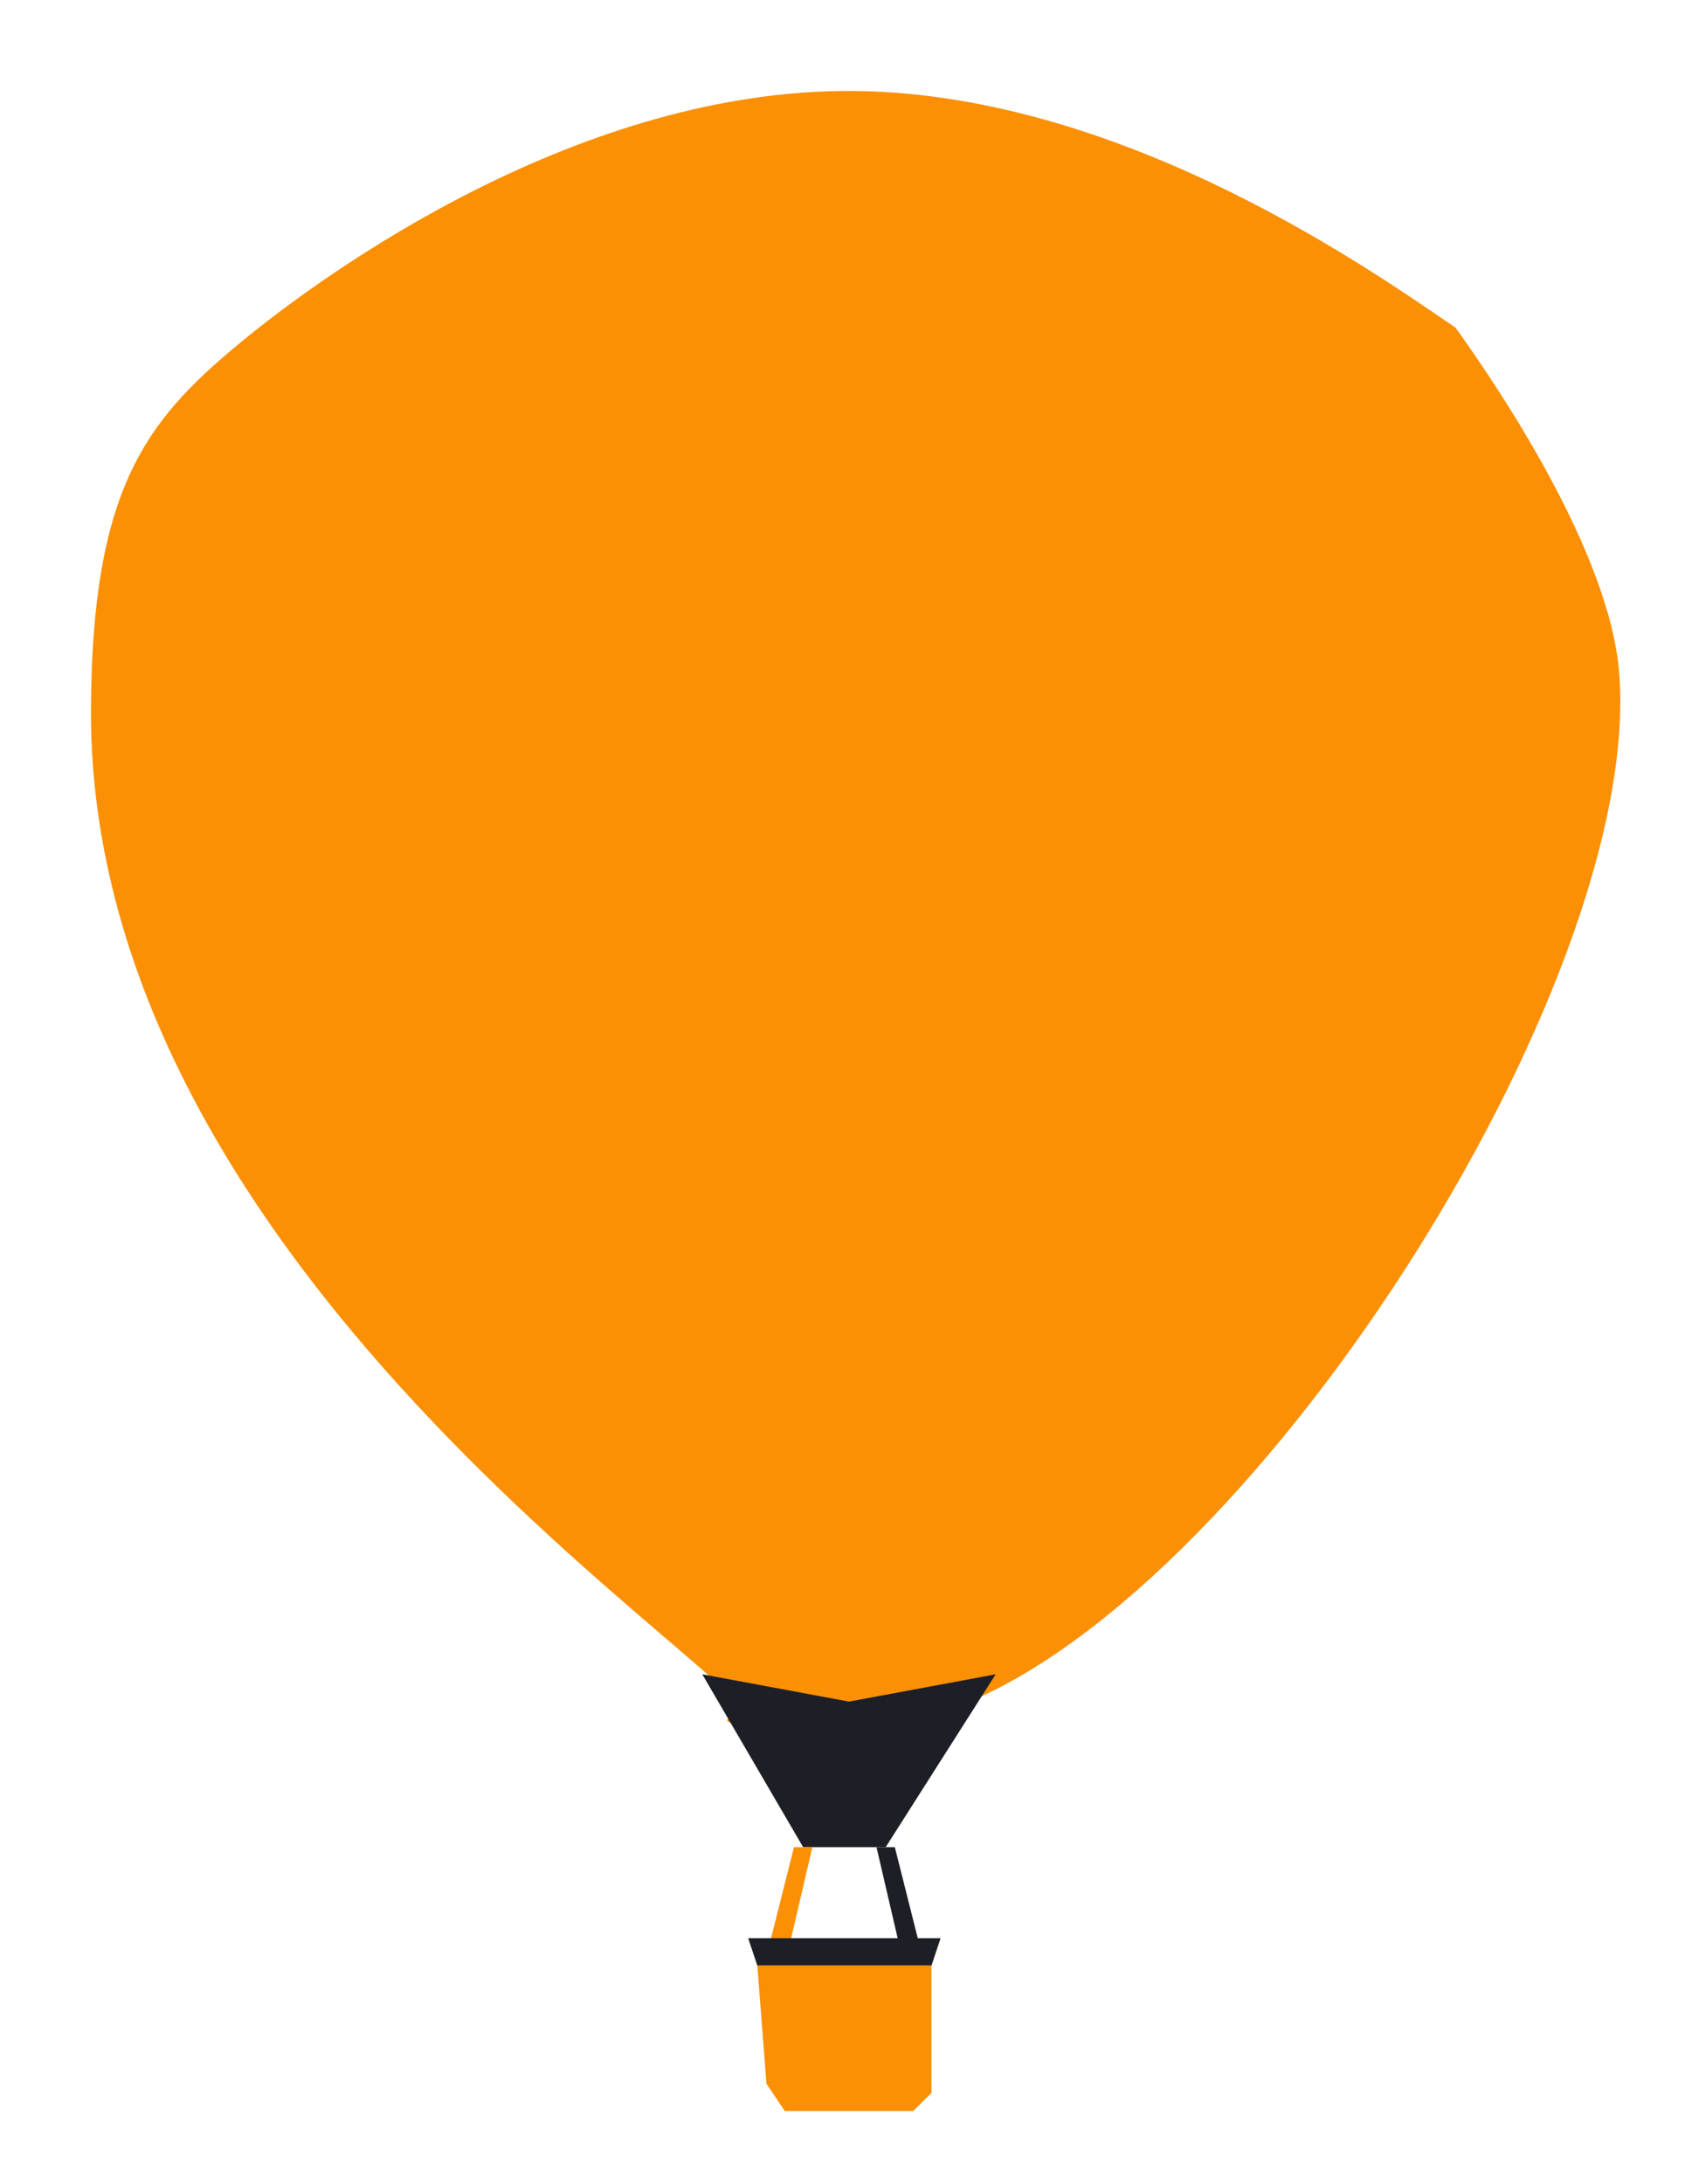 <svg xmlns="http://www.w3.org/2000/svg" width="93" height="120" viewBox="0 0 93 120">
  <defs>
    <style>
      .cls-1 {
        fill: #fb9005;
      }

      .cls-1, .cls-2 {
        fill-rule: evenodd;
      }

      .cls-2 {
        fill: #1e1f26;
      }
    </style>
  </defs>
  <path id="ballonn" class="cls-1" d="M13,19C18,14.833,32,4.833,47,5S75.917,15.25,80,18c2.333,3.25,8.481,12.32,9,19,1.333,17.167-20.5,51.333-37,57-6.542,1.023-15-.333-11,1,4.833-.333-36.127-23.282-36-56C5.047,26.946,8,23.167,13,19Z"/>
  <path id="joiner" class="cls-2" d="M38.6,92l8.063,1.5L54.727,92l-6.047,9.5H44.145Z"/>
  <path id="strape1" class="cls-1" d="M43.641,101.5l-1.512,6,1.008,0.5,1.512-6.5H43.641Z"/>
  <path id="strape2" class="cls-2" d="M49.184,101.5l1.512,6-1.008.5-1.512-6.5h1.008Z"/>
  <path id="basket" class="cls-1" d="M41.625,108H51.2v7l-1.008,1H43.137l-1.008-1.5Z"/>
  <path id="basket_rim" data-name="basket rim" class="cls-2" d="M41.121,106.5H51.7L51.2,108H41.625Z"/>
</svg>
